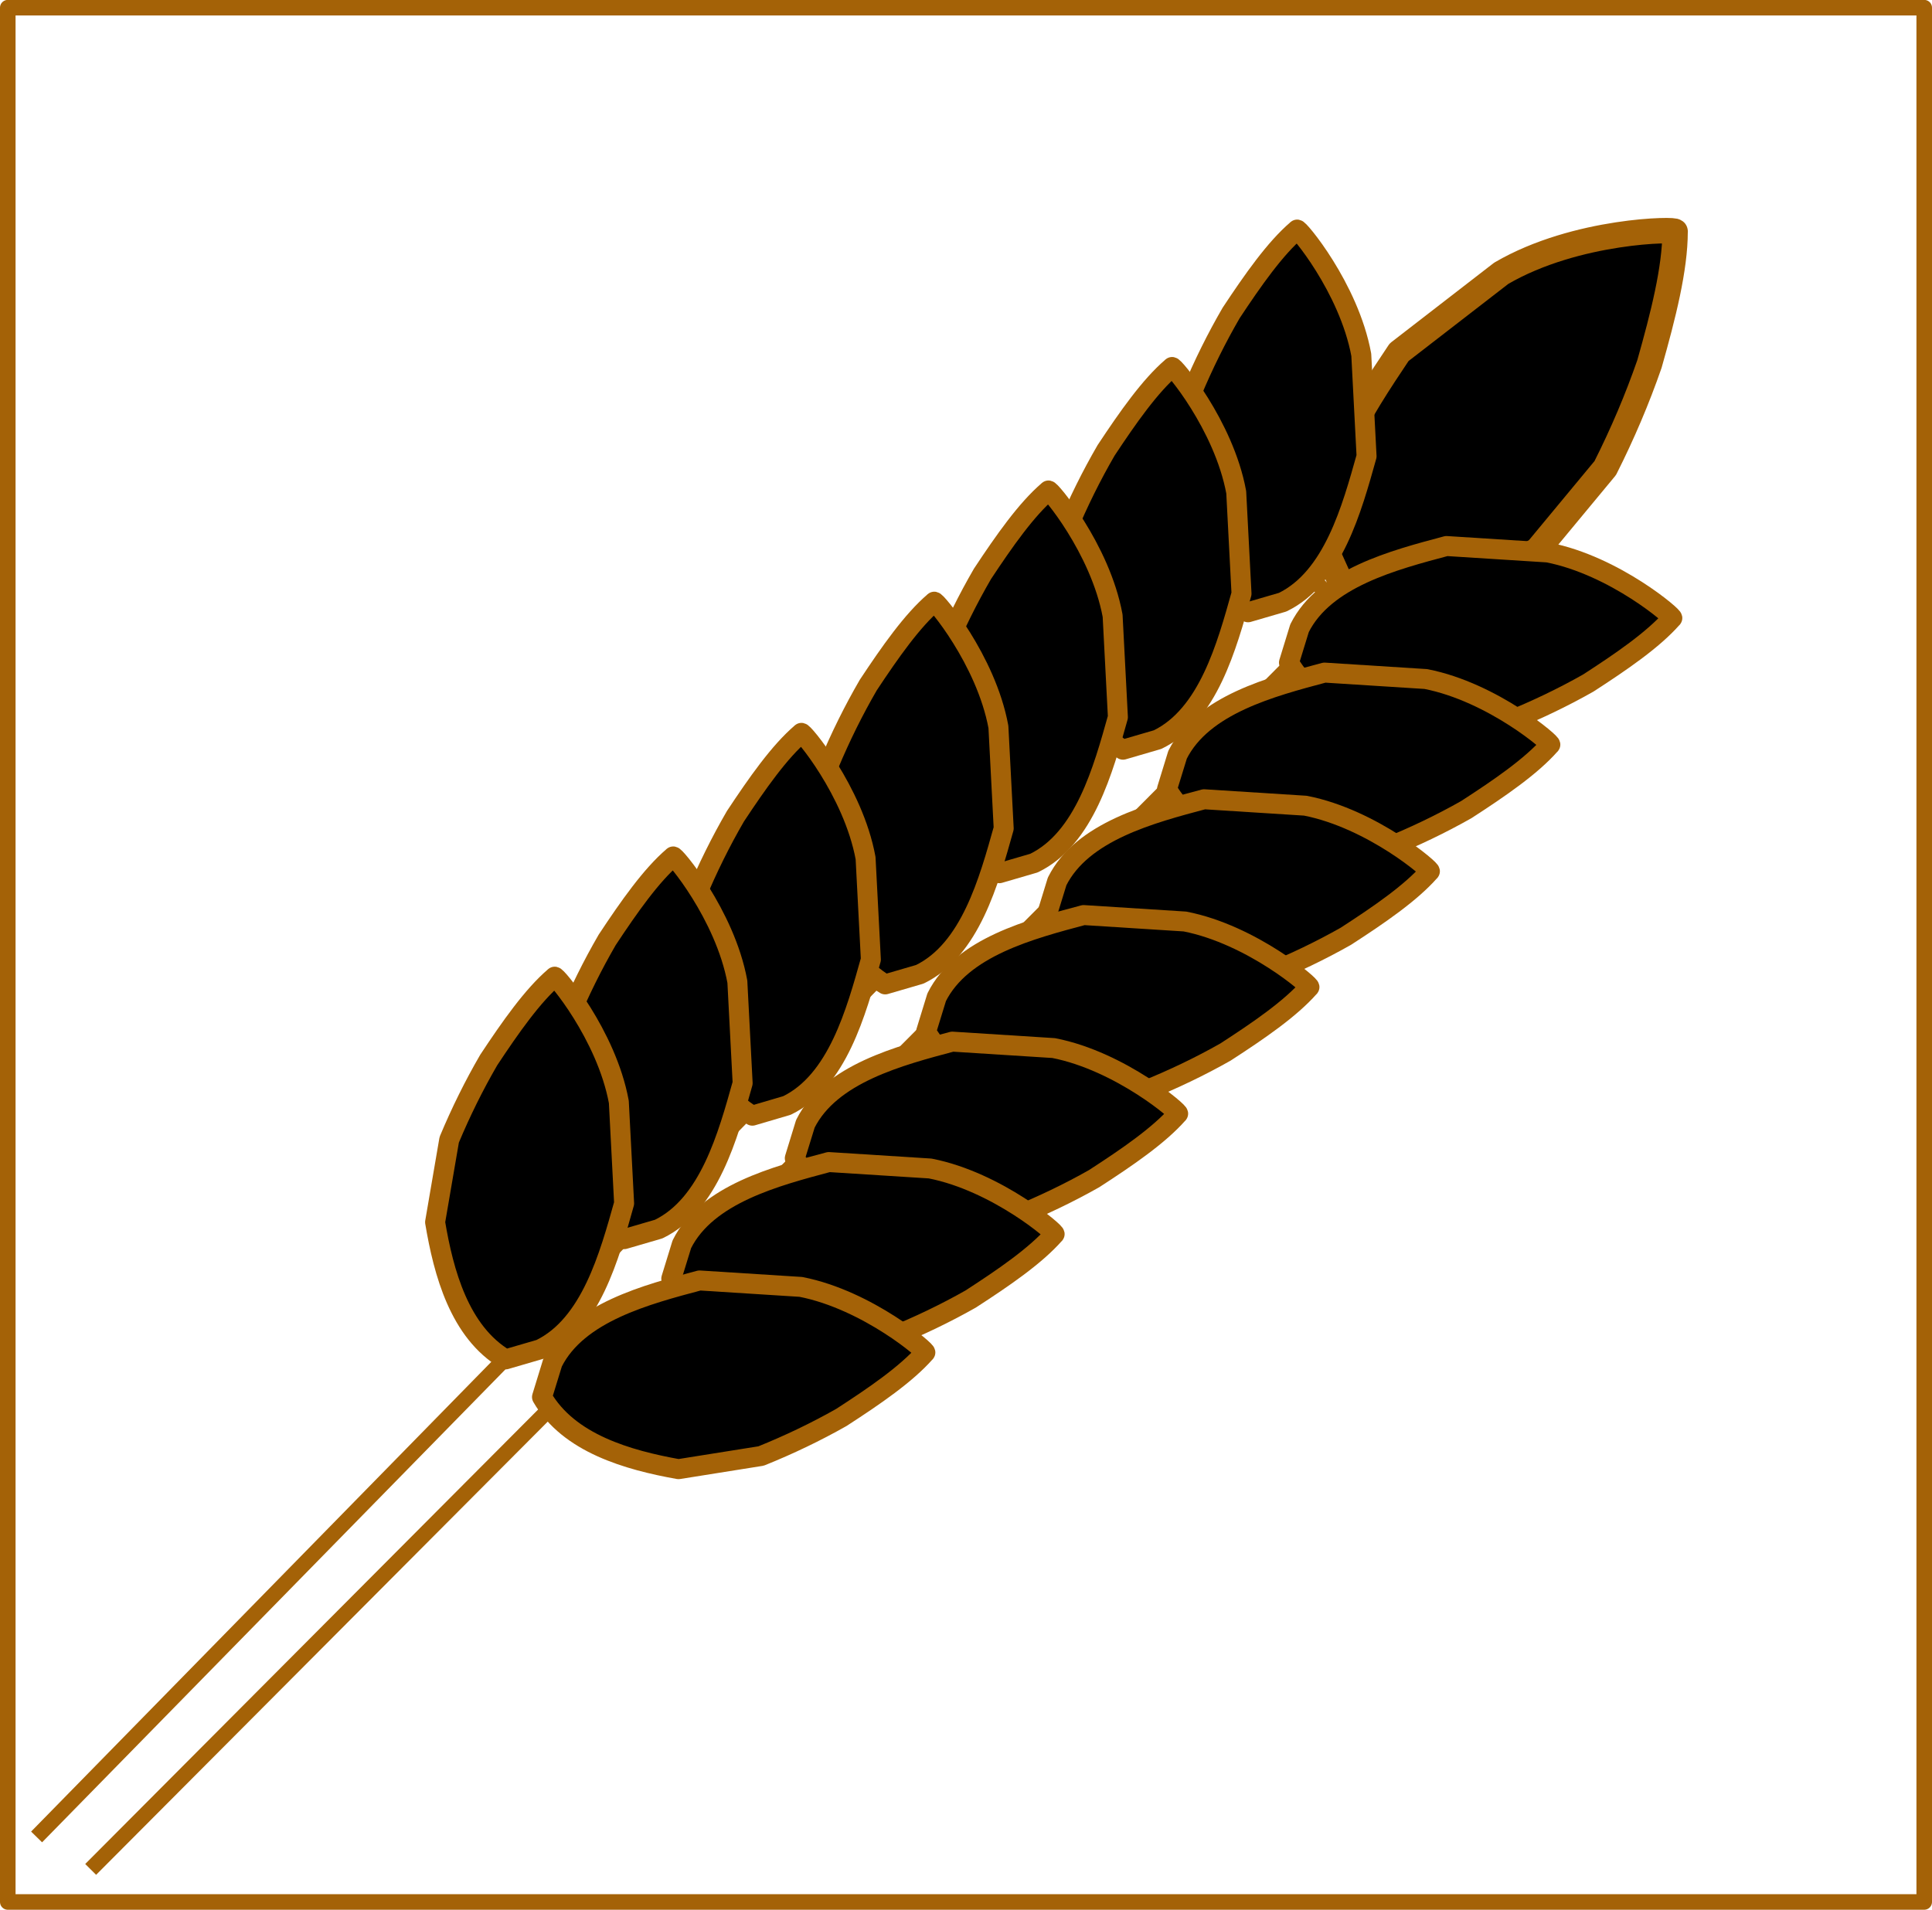 <?xml version="1.0" encoding="UTF-8" standalone="no"?>
<!-- Created with Inkscape (http://www.inkscape.org/) -->

<svg
   xmlns:dc="http://purl.org/dc/elements/1.1/"
   xmlns:cc="http://creativecommons.org/ns#"
   xmlns:rdf="http://www.w3.org/1999/02/22-rdf-syntax-ns#"
   xmlns:svg="http://www.w3.org/2000/svg"
   xmlns="http://www.w3.org/2000/svg"
   xmlns:sodipodi="http://sodipodi.sourceforge.net/DTD/sodipodi-0.dtd"
   xmlns:inkscape="http://www.inkscape.org/namespaces/inkscape"
   width="20.115mm"
   height="19.888mm"
   viewBox="0 0 20.115 19.888"
   version="1.1"
   id="svg8"
   inkscape:version="0.92.2 (5c3e80d, 2017-08-06)"
   sodipodi:docname="ed-goods-food.svg">
  <defs
     id="defs2" />
  <sodipodi:namedview
     id="base"
     pagecolor="#ffffff"
     bordercolor="#666666"
     borderopacity="1.0"
     inkscape:pageopacity="0.0"
     inkscape:pageshadow="2"
     inkscape:zoom="3.959798"
     inkscape:cx="-49.22085"
     inkscape:cy="27.600586"
     inkscape:document-units="mm"
     inkscape:current-layer="layer1"
     showgrid="false"
     fit-margin-top="0"
     fit-margin-left="0"
     fit-margin-right="0"
     fit-margin-bottom="0"
     inkscape:window-width="1920"
     inkscape:window-height="1018"
     inkscape:window-x="-8"
     inkscape:window-y="-8"
     inkscape:window-maximized="1"
     inkscape:pagecheckerboard="true" />
  <g
     inkscape:label="Layer 1"
     inkscape:groupmode="layer"
     id="layer1"
     transform="translate(-149.604,-10.626)">
    <rect
       style="fill:none;fill-opacity:1;stroke:#a46207;stroke-width:0.162;stroke-linejoin:round;stroke-miterlimit:4;stroke-dasharray:none;stroke-opacity:1"
       id="rect4705"
       width="19.953"
       height="19.726"
       x="149.685"
       y="10.706" />
    <path
       style="fill:#000000;fill-opacity:1;stroke:#a46207;stroke-width:0.265;stroke-linecap:butt;stroke-linejoin:round;stroke-miterlimit:4;stroke-dasharray:none;stroke-opacity:1"
       d="m 163.43,16.395 c -0.19,-0.718 0.342,-1.503 0.741,-2.101 l 1.063,-0.822 c 0.783,-0.458 1.844,-0.463 1.81,-0.434 2.3e-4,0.383 -0.123,0.872 -0.267,1.379 -0.126,0.363 -0.279,0.724 -0.46,1.083 l -0.706,0.852 c -0.58,0.351 -1.315,0.703 -1.986,0.476 z"
       id="path3740-49-2-9-1-2-8-1"
       inkscape:connector-curvature="0"
       sodipodi:nodetypes="ccccccccc" />
    <path
       style="fill:none;stroke:#a46207;stroke-width:0.16;stroke-linecap:butt;stroke-linejoin:miter;stroke-miterlimit:4;stroke-dasharray:none;stroke-opacity:1"
       d="m 149.985,29.755 13.056,-13.329 0.563,0.563 -13.056,13.104"
       id="path3898"
       inkscape:connector-curvature="0" />
    <path
       style="fill:#000000;fill-opacity:1;stroke:#a46207;stroke-width:0.208;stroke-linecap:butt;stroke-linejoin:round;stroke-miterlimit:4;stroke-dasharray:none;stroke-opacity:1"
       d="m 162.958,16.897 c 0.526,-0.255 0.721,-0.975 0.874,-1.52 l -0.055,-1.056 c -0.129,-0.702 -0.669,-1.338 -0.669,-1.303 -0.229,0.196 -0.457,0.521 -0.686,0.867 -0.152,0.262 -0.289,0.538 -0.411,0.83 l -0.147,0.858 c 0.088,0.526 0.255,1.145 0.734,1.429 z"
       id="path3740-20"
       inkscape:connector-curvature="0"
       sodipodi:nodetypes="ccccccccc" />
    <path
       style="fill:#000000;fill-opacity:1;stroke:#a46207;stroke-width:0.208;stroke-linecap:butt;stroke-linejoin:round;stroke-miterlimit:4;stroke-dasharray:none;stroke-opacity:1"
       d="m 161.656,18.328 c 0.526,-0.255 0.721,-0.975 0.874,-1.52 l -0.055,-1.056 c -0.129,-0.702 -0.669,-1.338 -0.669,-1.303 -0.229,0.196 -0.457,0.521 -0.686,0.867 -0.152,0.262 -0.289,0.538 -0.411,0.83 l -0.147,0.858 c 0.088,0.526 0.254,1.145 0.734,1.429 z"
       id="path3740-36"
       inkscape:connector-curvature="0"
       sodipodi:nodetypes="ccccccccc" />
    <path
       style="fill:#000000;fill-opacity:1;stroke:#a46207;stroke-width:0.208;stroke-linecap:butt;stroke-linejoin:round;stroke-miterlimit:4;stroke-dasharray:none;stroke-opacity:1"
       d="m 160.369,19.614 c 0.526,-0.255 0.721,-0.975 0.874,-1.52 l -0.055,-1.056 c -0.129,-0.702 -0.669,-1.338 -0.669,-1.303 -0.229,0.196 -0.457,0.521 -0.686,0.867 -0.152,0.262 -0.289,0.538 -0.411,0.83 l -0.147,0.858 c 0.088,0.526 0.255,1.145 0.734,1.429 z"
       id="path3740-6"
       inkscape:connector-curvature="0"
       sodipodi:nodetypes="ccccccccc" />
    <path
       style="fill:#000000;fill-opacity:1;stroke:#a46207;stroke-width:0.208;stroke-linecap:butt;stroke-linejoin:round;stroke-miterlimit:4;stroke-dasharray:none;stroke-opacity:1"
       d="m 159.18,20.772 c 0.526,-0.255 0.721,-0.975 0.874,-1.52 l -0.055,-1.056 c -0.129,-0.702 -0.669,-1.338 -0.669,-1.303 -0.229,0.196 -0.457,0.521 -0.686,0.867 -0.152,0.262 -0.289,0.538 -0.411,0.83 l -0.147,0.858 c 0.088,0.526 0.255,1.145 0.734,1.429 z"
       id="path3740-3"
       inkscape:connector-curvature="0"
       sodipodi:nodetypes="ccccccccc" />
    <path
       style="fill:#000000;fill-opacity:1;stroke:#a46207;stroke-width:0.208;stroke-linecap:butt;stroke-linejoin:round;stroke-miterlimit:4;stroke-dasharray:none;stroke-opacity:1"
       d="m 157.797,22.138 c 0.526,-0.255 0.721,-0.975 0.874,-1.52 l -0.055,-1.056 c -0.129,-0.702 -0.669,-1.338 -0.669,-1.303 -0.229,0.196 -0.457,0.521 -0.686,0.867 -0.152,0.262 -0.289,0.538 -0.411,0.83 L 156.703,20.815 c 0.088,0.526 0.254,1.145 0.734,1.429 z"
       id="path3740-2"
       inkscape:connector-curvature="0"
       sodipodi:nodetypes="ccccccccc" />
    <path
       style="fill:#000000;fill-opacity:1;stroke:#a46207;stroke-width:0.208;stroke-linecap:butt;stroke-linejoin:round;stroke-miterlimit:4;stroke-dasharray:none;stroke-opacity:1"
       d="m 163.134,17.168 c 0.261,-0.523 0.983,-0.71 1.53,-0.856 l 1.055,0.067 c 0.701,0.137 1.33,0.685 1.295,0.684 -0.199,0.226 -0.526,0.451 -0.874,0.676 -0.263,0.149 -0.542,0.283 -0.835,0.401 l -0.86,0.137 c -0.525,-0.094 -1.142,-0.268 -1.421,-0.751 z"
       id="path3740-49-2-9-1-2-8"
       inkscape:connector-curvature="0"
       sodipodi:nodetypes="ccccccccc" />
    <path
       style="fill:#000000;fill-opacity:1;stroke:#a46207;stroke-width:0.208;stroke-linecap:butt;stroke-linejoin:round;stroke-miterlimit:4;stroke-dasharray:none;stroke-opacity:1"
       d="m 161.864,18.486 c 0.261,-0.523 0.983,-0.71 1.53,-0.856 l 1.055,0.067 c 0.701,0.137 1.33,0.685 1.295,0.684 -0.199,0.226 -0.526,0.451 -0.874,0.676 -0.263,0.149 -0.542,0.283 -0.835,0.401 l -0.86,0.137 c -0.525,-0.094 -1.142,-0.268 -1.421,-0.751 z"
       id="path3740-49-2-9-1-2"
       inkscape:connector-curvature="0"
       sodipodi:nodetypes="ccccccccc" />
    <path
       style="fill:#000000;fill-opacity:1;stroke:#a46207;stroke-width:0.208;stroke-linecap:butt;stroke-linejoin:round;stroke-miterlimit:4;stroke-dasharray:none;stroke-opacity:1"
       d="m 160.61,19.805 c 0.261,-0.523 0.983,-0.71 1.53,-0.856 l 1.055,0.067 c 0.701,0.137 1.33,0.685 1.295,0.684 -0.199,0.226 -0.526,0.451 -0.874,0.676 -0.263,0.149 -0.542,0.283 -0.835,0.401 l -0.86,0.137 c -0.525,-0.094 -1.142,-0.268 -1.421,-0.751 z"
       id="path3740-49-2-9-1"
       inkscape:connector-curvature="0"
       sodipodi:nodetypes="ccccccccc" />
    <path
       style="fill:#000000;fill-opacity:1;stroke:#a46207;stroke-width:0.208;stroke-linecap:butt;stroke-linejoin:round;stroke-miterlimit:4;stroke-dasharray:none;stroke-opacity:1"
       d="m 159.356,21.011 c 0.261,-0.523 0.983,-0.71 1.53,-0.856 l 1.055,0.067 c 0.701,0.137 1.33,0.685 1.295,0.684 -0.199,0.226 -0.526,0.451 -0.874,0.676 -0.263,0.149 -0.542,0.283 -0.835,0.401 l -0.86,0.137 c -0.525,-0.094 -1.142,-0.268 -1.421,-0.751 z"
       id="path3740-49-2-9"
       inkscape:connector-curvature="0"
       sodipodi:nodetypes="ccccccccc" />
    <path
       style="fill:#000000;fill-opacity:1;stroke:#a46207;stroke-width:0.208;stroke-linecap:butt;stroke-linejoin:round;stroke-miterlimit:4;stroke-dasharray:none;stroke-opacity:1"
       d="m 157.989,22.329 c 0.261,-0.523 0.983,-0.71 1.53,-0.856 l 1.055,0.067 c 0.701,0.137 1.33,0.685 1.295,0.684 -0.199,0.226 -0.526,0.451 -0.874,0.676 -0.263,0.149 -0.542,0.283 -0.835,0.401 l -0.86,0.137 c -0.525,-0.094 -1.142,-0.268 -1.421,-0.751 z"
       id="path3740-49-2-7"
       inkscape:connector-curvature="0"
       sodipodi:nodetypes="ccccccccc" />
    <path
       style="fill:#000000;fill-opacity:1;stroke:#a46207;stroke-width:0.208;stroke-linecap:butt;stroke-linejoin:round;stroke-miterlimit:4;stroke-dasharray:none;stroke-opacity:1"
       d="m 156.703,23.583 c 0.261,-0.523 0.983,-0.71 1.53,-0.856 l 1.055,0.067 c 0.701,0.137 1.33,0.685 1.295,0.684 -0.199,0.226 -0.526,0.451 -0.874,0.676 -0.263,0.149 -0.542,0.283 -0.835,0.401 l -0.86,0.137 c -0.525,-0.094 -1.142,-0.268 -1.421,-0.751 z"
       id="path3740-49-2"
       inkscape:connector-curvature="0"
       sodipodi:nodetypes="ccccccccc" />
    <path
       style="fill:#000000;fill-opacity:1;stroke:#a46207;stroke-width:0.208;stroke-linecap:butt;stroke-linejoin:round;stroke-miterlimit:4;stroke-dasharray:none;stroke-opacity:1"
       d="m 155.357,24.816 c 0.261,-0.523 0.983,-0.71 1.53,-0.856 l 1.055,0.067 c 0.701,0.137 1.33,0.685 1.295,0.684 -0.199,0.226 -0.526,0.451 -0.874,0.676 -0.263,0.149 -0.542,0.283 -0.835,0.401 l -0.86,0.137 c -0.525,-0.094 -1.142,-0.268 -1.421,-0.751 z"
       id="path3740-49"
       inkscape:connector-curvature="0"
       sodipodi:nodetypes="ccccccccc" />
    <path
       style="fill:#000000;fill-opacity:1;stroke:#a46207;stroke-width:0.208;stroke-linecap:butt;stroke-linejoin:round;stroke-miterlimit:4;stroke-dasharray:none;stroke-opacity:1"
       d="m 156.462,23.425 c 0.526,-0.255 0.721,-0.975 0.874,-1.52 l -0.055,-1.056 c -0.129,-0.702 -0.669,-1.338 -0.669,-1.303 -0.229,0.196 -0.457,0.521 -0.686,0.867 -0.152,0.262 -0.289,0.538 -0.411,0.83 l -0.147,0.858 c 0.088,0.526 0.255,1.145 0.734,1.429 z"
       id="path3740-4"
       inkscape:connector-curvature="0"
       sodipodi:nodetypes="ccccccccc" />
    <path
       style="fill:#000000;fill-opacity:1;stroke:#a46207;stroke-width:0.208;stroke-linecap:butt;stroke-linejoin:round;stroke-miterlimit:4;stroke-dasharray:none;stroke-opacity:1"
       d="m 155.228,24.677 c 0.526,-0.255 0.721,-0.975 0.874,-1.52 l -0.055,-1.056 c -0.129,-0.702 -0.669,-1.338 -0.669,-1.303 -0.229,0.196 -0.457,0.521 -0.686,0.867 -0.152,0.262 -0.289,0.538 -0.411,0.83 l -0.147,0.858 c 0.088,0.526 0.254,1.145 0.734,1.429 z"
       id="path3740"
       inkscape:connector-curvature="0"
       sodipodi:nodetypes="ccccccccc" />
  </g>
</svg>

